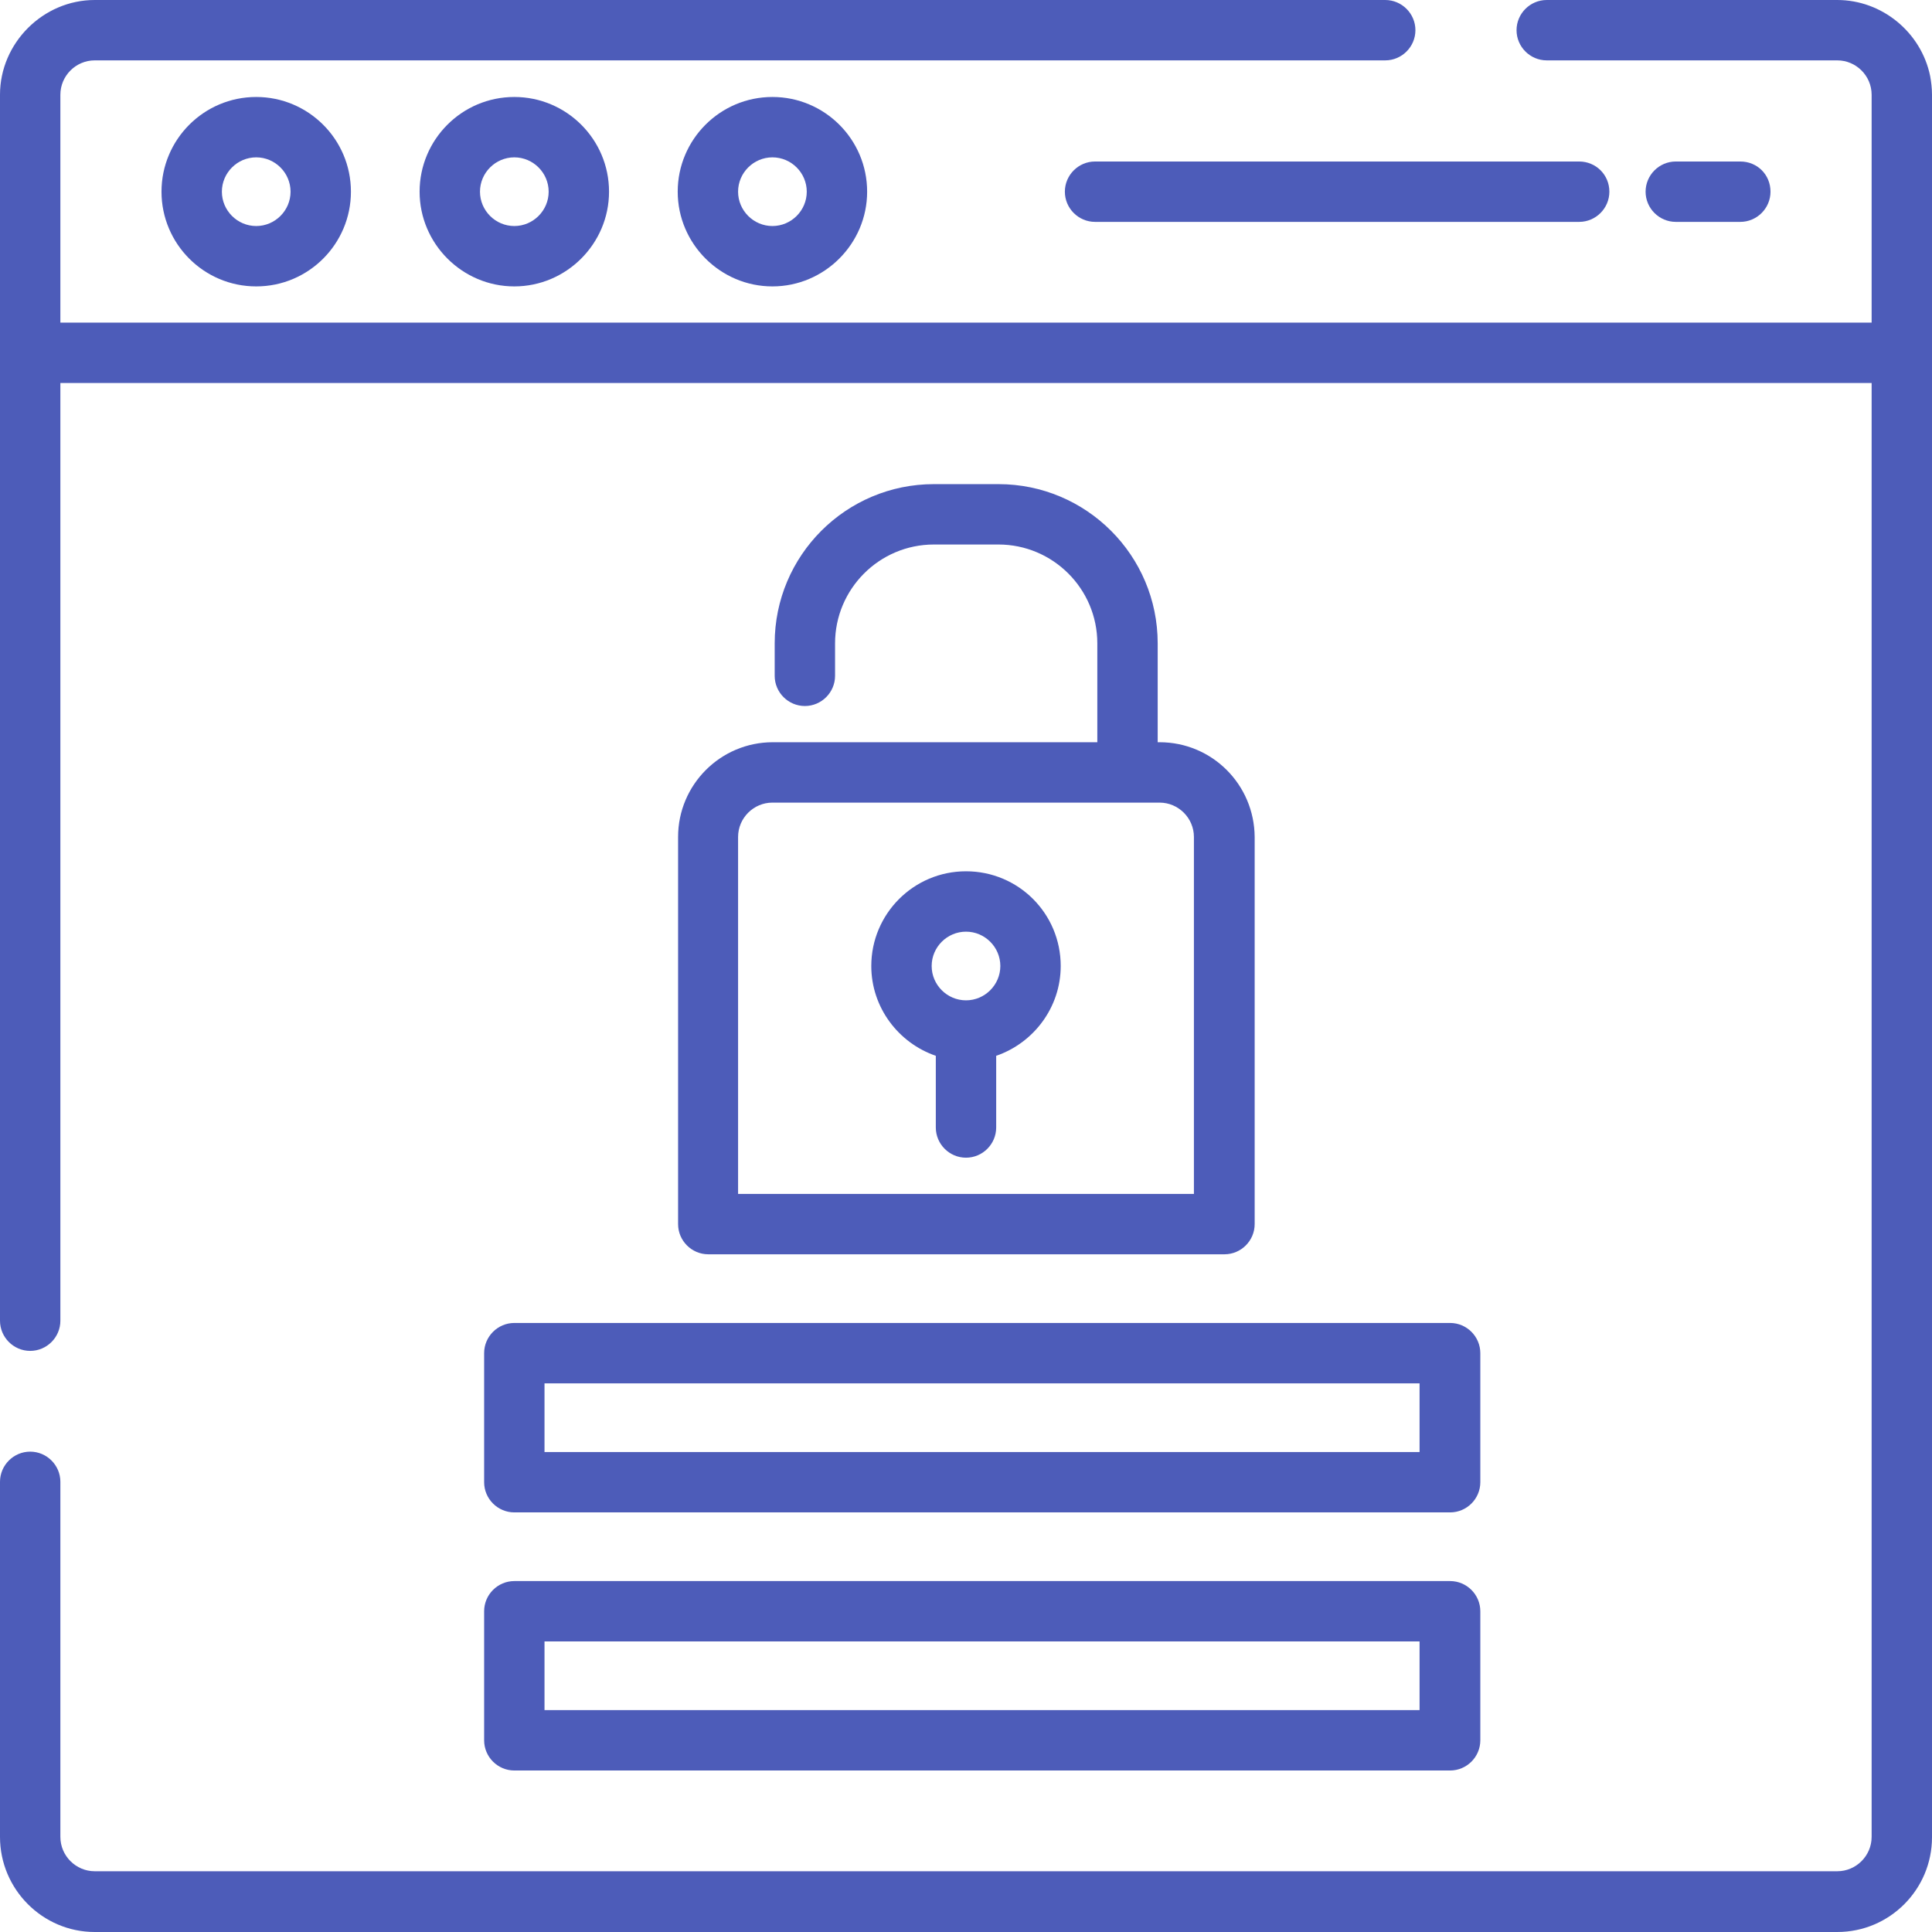 <?xml version="1.0" encoding="utf-8"?>
<!-- Generator: Adobe Illustrator 21.0.2, SVG Export Plug-In . SVG Version: 6.00 Build 0)  -->
<svg version="1.1" id="Layer_1" xmlns="http://www.w3.org/2000/svg" xmlns:xlink="http://www.w3.org/1999/xlink" x="0px" y="0px"
	 viewBox="0 0 512 512" style="enable-background:new 0 0 512 512;" xml:space="preserve">
<style type="text/css">
	.st0{fill:#4D5CB9;}
</style>
<g>
	<g>
		<path class="st0" d="M511.5,20.1C509.1,8.5,498.7,0,486.9,0h-77c-4.4,0-8,3.6-8,8c0,4.4,3.6,8,8,8h77c5,0,9.1,4.1,9.1,9.1v60.4H16
			V25.1c0-5,4.1-9.1,9.1-9.1h342c4.4,0,8-3.6,8-8c0-4.4-3.6-8-8-8h-342C11.4,0,0,11.4,0,25.1v324.9c0,4.4,3.6,8,8,8c4.4,0,8-3.6,8-8
			V101.5H496v385.3c0,5-4.1,9.1-9.1,9.1H25.1c-5,0-9.1-4.1-9.1-9.1v-94.1c0-4.4-3.6-8-8-8c-4.4,0-8,3.6-8,8v94.1
			C0,500.7,11.3,512,25.1,512h461.8c13.9,0,25.1-11.3,25.1-25.1V25.1C512,23.4,511.8,21.7,511.5,20.1z"/>
	</g>
</g>
<g>
	<g>
		<path class="st0" d="M67.9,25.7c-13.9,0-25.1,11.3-25.1,25.1S54,75.9,67.9,75.9S93,64.6,93,50.8C93,36.9,81.7,25.7,67.9,25.7z
			 M67.9,59.9c-5,0-9.1-4.1-9.1-9.1s4.1-9.1,9.1-9.1s9.1,4.1,9.1,9.1C77,55.8,72.9,59.9,67.9,59.9z"/>
	</g>
</g>
<g>
	<g>
		<path class="st0" d="M136.3,25.7c-13.9,0-25.1,11.3-25.1,25.1s11.3,25.1,25.1,25.1s25.1-11.3,25.1-25.1
			C161.4,36.9,150.1,25.7,136.3,25.7z M136.3,59.9c-5,0-9.1-4.1-9.1-9.1s4.1-9.1,9.1-9.1s9.1,4.1,9.1,9.1S141.3,59.9,136.3,59.9z"/>
	</g>
</g>
<g>
	<g>
		<path class="st0" d="M204.7,25.7c-13.9,0-25.1,11.3-25.1,25.1s11.3,25.1,25.1,25.1s25.1-11.3,25.1-25.1
			C229.8,36.9,218.5,25.7,204.7,25.7z M204.7,59.9c-5,0-9.1-4.1-9.1-9.1s4.1-9.1,9.1-9.1s9.1,4.1,9.1,9.1
			C213.8,55.8,209.7,59.9,204.7,59.9z"/>
	</g>
</g>
<g>
	<g>
		<path class="st0" d="M384.3,350.6h-248c-4.4,0-8,3.6-8,8v34.2c0,4.4,3.6,8,8,8h248c4.4,0,8-3.6,8-8v-34.2
			C392.3,354.2,388.7,350.6,384.3,350.6z M376.3,384.8H144.3v-18.2h231.9V384.8z"/>
	</g>
</g>
<g>
	<g>
		<path class="st0" d="M384.3,419h-248c-4.4,0-8,3.6-8,8v34.2c0,4.4,3.6,8,8,8h248c4.4,0,8-3.6,8-8V427
			C392.3,422.6,388.7,419,384.3,419z M376.3,453.2H144.3V435h231.9V453.2z"/>
	</g>
</g>
<g>
	<g>
		<path class="st0" d="M461.2,42.8h-17.1c-4.4,0-8,3.6-8,8c0,4.4,3.6,8,8,8h17.1c4.4,0,8-3.6,8-8C469.2,46.3,465.7,42.8,461.2,42.8z
			"/>
	</g>
</g>
<g>
	<g>
		<path class="st0" d="M418.5,42.8H290.2c-4.4,0-8,3.6-8,8c0,4.4,3.6,8,8,8h128.3c4.4,0,8-3.6,8-8C426.5,46.3,422.9,42.8,418.5,42.8
			z"/>
	</g>
</g>
<g>
	<g>
		<path class="st0" d="M307.3,196.7h-0.5v-26.2c0-23.3-18.9-42.2-42.2-42.2h-17.1c-23.3,0-42.2,18.9-42.2,42.2v8.6c0,4.4,3.6,8,8,8
			s8-3.6,8-8v-8.6c0-14.4,11.7-26.2,26.2-26.2h17.1c14.4,0,26.2,11.7,26.2,26.2v26.2h-86c-13.9,0-25.1,11.3-25.1,25.1v102.6
			c0,4.4,3.6,8,8,8h136.8c4.4,0,8-3.6,8-8V221.8C332.4,207.9,321.2,196.7,307.3,196.7z M316.4,316.4H195.6v-94.6
			c0-5,4.1-9.1,9.1-9.1h102.6c5,0,9.1,4.1,9.1,9.1L316.4,316.4L316.4,316.4z"/>
	</g>
</g>
<g>
	<g>
		<path class="st0" d="M256,230.9c-13.9,0-25.1,11.3-25.1,25.1c0,11,7.2,20.4,17.1,23.8v19c0,4.4,3.6,8,8,8c4.4,0,8-3.6,8-8v-19
			c9.9-3.4,17.1-12.8,17.1-23.8C281.1,242.1,269.9,230.9,256,230.9z M256,265.1c-5,0-9.1-4.1-9.1-9.1s4.1-9.1,9.1-9.1
			c5,0,9.1,4.1,9.1,9.1C265.1,261,261,265.1,256,265.1z"/>
	</g>
</g>
</svg>
